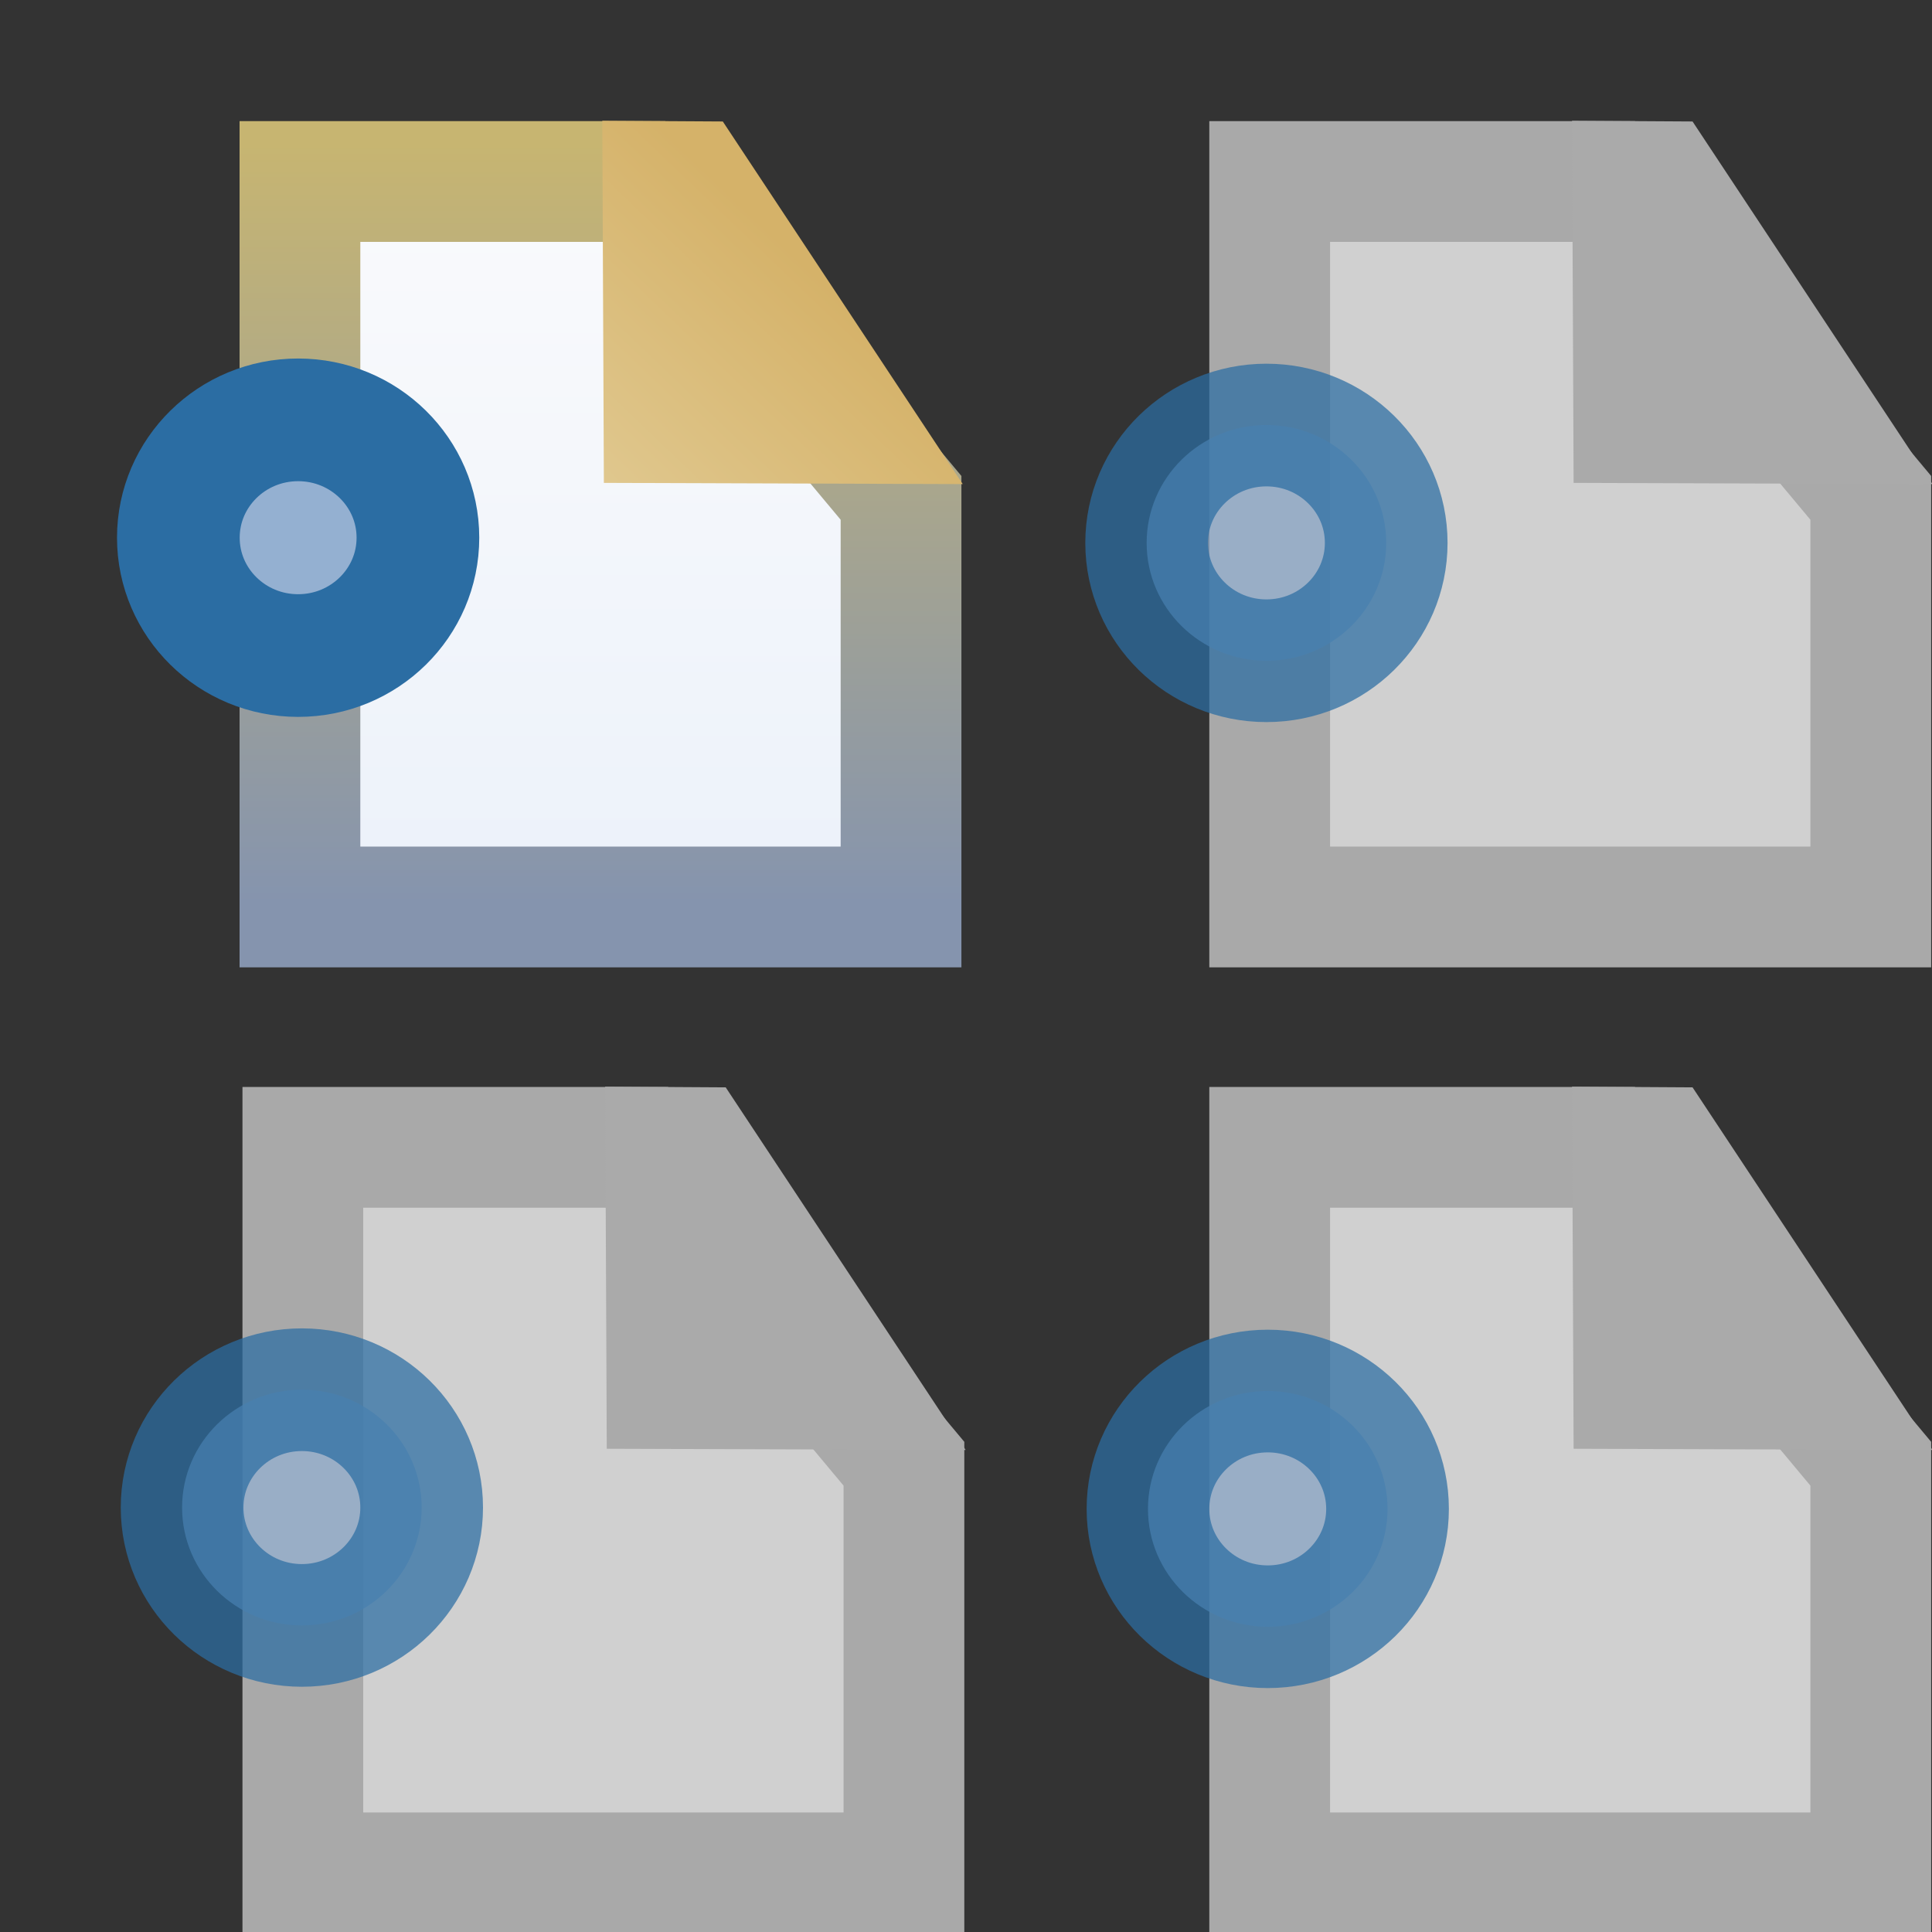 <?xml version="1.0" encoding="UTF-8" standalone="no"?>
<!-- Created with Inkscape (http://www.inkscape.org/) -->

<svg
   xmlns:dc="http://purl.org/dc/elements/1.1/"
   xmlns:cc="http://creativecommons.org/ns#"
   xmlns:rdf="http://www.w3.org/1999/02/22-rdf-syntax-ns#"
   xmlns:svg="http://www.w3.org/2000/svg"
   xmlns="http://www.w3.org/2000/svg"
   xmlns:xlink="http://www.w3.org/1999/xlink"
   xmlns:sodipodi="http://sodipodi.sourceforge.net/DTD/sodipodi-0.dtd"
   xmlns:inkscape="http://www.inkscape.org/namespaces/inkscape"
   width="16"
   height="16"
   id="svg2"
   version="1.1"
   inkscape:version="0.91 r13725"
   sodipodi:docname="clone_el.svg">
  <rect width="100%" height="100%" fill="#333333" stroke="none"/>
  <defs
     id="defs4">
    <linearGradient
       inkscape:collect="always"
       id="linearGradient4994">
      <stop
         style="stop-color:#f9fafc;stop-opacity:1;"
         offset="0"
         id="stop4996" />
      <stop
         style="stop-color:#dce7f7;stop-opacity:1"
         offset="1"
         id="stop4998" />
    </linearGradient>
    <linearGradient
       inkscape:collect="always"
       id="linearGradient4902">
      <stop
         style="stop-color:#c7b571;stop-opacity:1;"
         offset="0"
         id="stop4904" />
      <stop
         style="stop-color:#8594ae;stop-opacity:1"
         offset="1"
         id="stop4906" />
    </linearGradient>
    <linearGradient
       inkscape:collect="always"
       id="linearGradient4894">
      <stop
         style="stop-color:#e0c88f;stop-opacity:1"
         offset="0"
         id="stop4896" />
      <stop
         style="stop-color:#d5b269;stop-opacity:1"
         offset="1"
         id="stop4898" />
    </linearGradient>
    <linearGradient
       inkscape:collect="always"
       xlink:href="#linearGradient4894"
       id="linearGradient4900"
       x1="7.999"
       y1="1042.231"
       x2="9.987"
       y2="1040.33"
       gradientUnits="userSpaceOnUse"
       gradientTransform="matrix(0.961,0,0,0.88,-2.587,123.385)" />
    <linearGradient
       inkscape:collect="always"
       xlink:href="#linearGradient4902"
       id="linearGradient4908"
       x1="10.545"
       y1="1038.578"
       x2="10.545"
       y2="1044.885"
       gradientUnits="userSpaceOnUse"
       gradientTransform="translate(-3.006,-1.039)" />
    <linearGradient
       inkscape:collect="always"
       xlink:href="#linearGradient4994"
       id="linearGradient5000"
       x1="9.895"
       y1="1039.153"
       x2="9.895"
       y2="1051.838"
       gradientUnits="userSpaceOnUse"
       gradientTransform="translate(-2.995,-1.039)" />
    <linearGradient
       id="linearGradient4844-4-1">
      <stop
         id="stop4846-8-4"
         offset="0"
         style="stop-color:#3f3f3f;stop-opacity:1;" />
      <stop
         id="stop4848-8-9"
         offset="1"
         style="stop-color:#303030;stop-opacity:1;" />
    </linearGradient>
    <mask
       maskUnits="userSpaceOnUse"
       id="mask6204">
      <path
         style="font-size:medium;font-style:normal;font-variant:normal;font-weight:normal;font-stretch:normal;text-indent:0;text-align:start;text-decoration:none;line-height:normal;letter-spacing:normal;word-spacing:normal;text-transform:none;direction:ltr;block-progression:tb;writing-mode:lr-tb;text-anchor:start;baseline-shift:baseline;color:#000000;fill:#ffffff;fill-opacity:1;stroke:none;stroke-width:1;marker:none;visibility:visible;display:inline;overflow:visible;enable-background:accumulate;font-family:Sans;-inkscape-font-specification:Sans"
         d="m 1,1036.393 0,0.5 0,12.969 0,0.5 0.5,0 10.062,0 0.5,0 0,-0.5 0,-9.969 0,-0.219 -0.156,-0.125 -3.062,-3 -0.125,-0.156 -0.219,0 -7,0 -0.5,0 z"
         id="path6206"
         inkscape:connector-curvature="0" />
    </mask>
    <linearGradient
       y2="1038.581"
       x2="4.753"
       y1="1051.047"
       x1="4.753"
       gradientTransform="translate(1.9961442e-6,-9.9830355e-5)"
       gradientUnits="userSpaceOnUse"
       id="linearGradient6120-1"
       xlink:href="#linearGradient4852-7-8-1"
       inkscape:collect="always" />
    <linearGradient
       id="linearGradient4852-7-8-1"
       inkscape:collect="always">
      <stop
         id="stop4854-4-1-9"
         offset="0"
         style="stop-color:#707070;stop-opacity:1" />
      <stop
         id="stop4856-0-2-1"
         offset="1"
         style="stop-color:#a0a0a0;stop-opacity:1" />
    </linearGradient>
    <linearGradient
       y2="1037.7"
       x2="8.657"
       y1="1050.739"
       x1="8.657"
       gradientTransform="translate(1.9961442e-6,-9.9830355e-5)"
       gradientUnits="userSpaceOnUse"
       id="linearGradient6122-0"
       xlink:href="#linearGradient4844-4-1-4"
       inkscape:collect="always" />
    <linearGradient
       id="linearGradient4844-4-1-4">
      <stop
         id="stop4846-8-4-2"
         offset="0"
         style="stop-color:#3f3f3f;stop-opacity:1;" />
      <stop
         id="stop4848-8-9-2"
         offset="1"
         style="stop-color:#303030;stop-opacity:1;" />
    </linearGradient>
    <linearGradient
       y2="1038.581"
       x2="4.753"
       y1="1051.047"
       x1="4.753"
       gradientTransform="translate(1.9961442e-6,-9.9830355e-5)"
       gradientUnits="userSpaceOnUse"
       id="linearGradient6120-4"
       xlink:href="#linearGradient4852-7-8-6"
       inkscape:collect="always" />
    <linearGradient
       id="linearGradient4852-7-8-6"
       inkscape:collect="always">
      <stop
         id="stop4854-4-1-5"
         offset="0"
         style="stop-color:#707070;stop-opacity:1" />
      <stop
         id="stop4856-0-2-9"
         offset="1"
         style="stop-color:#a0a0a0;stop-opacity:1" />
    </linearGradient>
    <linearGradient
       y2="1037.7"
       x2="8.657"
       y1="1050.739"
       x1="8.657"
       gradientTransform="translate(1.9961442e-6,-9.9830355e-5)"
       gradientUnits="userSpaceOnUse"
       id="linearGradient6122-8"
       xlink:href="#linearGradient4844-4-1-7"
       inkscape:collect="always" />
    <linearGradient
       id="linearGradient4844-4-1-7">
      <stop
         id="stop4846-8-4-5"
         offset="0"
         style="stop-color:#3f3f3f;stop-opacity:1;" />
      <stop
         id="stop4848-8-9-3"
         offset="1"
         style="stop-color:#303030;stop-opacity:1;" />
    </linearGradient>
    <linearGradient
       inkscape:collect="always"
       xlink:href="#linearGradient4994"
       id="linearGradient4274"
       gradientUnits="userSpaceOnUse"
       gradientTransform="translate(-2.995,-1.039)"
       x1="9.895"
       y1="1039.153"
       x2="9.895"
       y2="1051.838" />
    <linearGradient
       inkscape:collect="always"
       xlink:href="#linearGradient4994"
       id="linearGradient4312"
       gradientUnits="userSpaceOnUse"
       gradientTransform="translate(-2.995,-1.039)"
       x1="9.895"
       y1="1039.153"
       x2="9.895"
       y2="1051.838" />
    <linearGradient
       inkscape:collect="always"
       xlink:href="#linearGradient4994"
       id="linearGradient4346"
       gradientUnits="userSpaceOnUse"
       gradientTransform="translate(-2.995,-1.039)"
       x1="9.895"
       y1="1039.153"
       x2="9.895"
       y2="1051.838" />
  </defs>
  <sodipodi:namedview
     id="base"
     pagecolor="#ffffff"
     bordercolor="#666666"
     borderopacity="1.0"
     inkscape:pageopacity="0.0"
     inkscape:pageshadow="2"
     inkscape:zoom="16"
     inkscape:cx="1.9573619"
     inkscape:cy="0.47227903"
     inkscape:document-units="px"
     inkscape:current-layer="layer1"
     showgrid="true"
     inkscape:window-width="1542"
     inkscape:window-height="975"
     inkscape:window-x="407"
     inkscape:window-y="480"
     inkscape:window-maximized="0"
     showguides="true"
     inkscape:guide-bbox="true"
     inkscape:snap-global="false">
    <inkscape:grid
       type="xygrid"
       id="grid3999" />
  </sodipodi:namedview>
  <g
     inkscape:label="Layer 1"
     inkscape:groupmode="layer"
     id="layer1"
     style="display:inline"
     transform="translate(0,-1036.362)">
    <g
       id="g4219"
       transform="translate(-0.008,0)">
      <path
         sodipodi:nodetypes="cccccc"
         inkscape:connector-curvature="0"
         id="rect4001-3"
         d="m 2.503,1037.865 2.541,0 2.703,3.007 0,3.142 -5.244,0 z"
         style="display:inline;fill:url(#linearGradient5000);fill-opacity:1;stroke:none" />
      <path
         sodipodi:nodetypes="cccccc"
         inkscape:connector-curvature="0"
         id="rect4001"
         d="m 2.492,1037.865 2.791,0 2.187,2.62 0,3.388 -4.978,0 z"
         style="fill:none;stroke:url(#linearGradient4908);stroke-width:1;stroke-linecap:butt;stroke-linejoin:miter;stroke-miterlimit:4;stroke-dashoffset:0;stroke-opacity:1" />
      <path
         sodipodi:nodetypes="cccc"
         inkscape:connector-curvature="0"
         id="path4884"
         d="m 4.996,1037.362 0.013,2.999 2.972,0.01 -1.987,-3.003"
         style="fill:url(#linearGradient4900);fill-opacity:1;stroke:none" />
    </g>
    <ellipse
       style="opacity:1;fill:#94b0d1;fill-opacity:1;stroke:#2b6da3;stroke-width:1.016;stroke-miterlimit:4;stroke-dasharray:none;stroke-opacity:1"
       id="path4224"
       cx="2.469"
       cy="1040.815"
       rx="0.992"
       ry="0.976" />
    <g
       style="display:inline"
       id="g4219-0"
       transform="translate(8.023,0)">
      <path
         sodipodi:nodetypes="cccccc"
         inkscape:connector-curvature="0"
         id="rect4001-3-1"
         d="m 2.503,1037.865 2.541,0 2.875,3.007 0,3.142 -5.415,0 z"
         style="display:inline;fill:url(#linearGradient4274);fill-opacity:1;stroke:none" />
      <path
         sodipodi:nodetypes="cccccc"
         inkscape:connector-curvature="0"
         id="rect4001-6"
         d="m 2.492,1037.865 2.791,0 2.187,2.62 0,3.388 -4.978,0 z"
         style="fill:#d0d0d0;stroke:#a9a9a9;stroke-width:1;stroke-linecap:butt;stroke-linejoin:miter;stroke-miterlimit:4;stroke-dashoffset:0;stroke-opacity:1;fill-opacity:1" />
      <path
         sodipodi:nodetypes="cccc"
         inkscape:connector-curvature="0"
         id="path4884-8"
         d="m 4.996,1037.362 0.013,2.999 2.972,0.01 -1.987,-3.003"
         style="fill:#aaaaaa;fill-opacity:1;stroke:none" />
    </g>
    <g
       style="display:inline"
       id="g4219-0-8"
       transform="translate(8.023,7.999)">
      <path
         sodipodi:nodetypes="cccccc"
         inkscape:connector-curvature="0"
         id="rect4001-3-1-2"
         d="m 2.503,1037.865 2.541,0 2.875,3.007 0,3.142 -5.415,0 z"
         style="display:inline;fill:url(#linearGradient4312);fill-opacity:1;stroke:none" />
      <path
         sodipodi:nodetypes="cccccc"
         inkscape:connector-curvature="0"
         id="rect4001-6-2"
         d="m 2.492,1037.865 2.791,0 2.187,2.62 0,3.388 -4.978,0 z"
         style="fill:#d0d0d0;fill-opacity:1;stroke:#a9a9a9;stroke-width:1;stroke-linecap:butt;stroke-linejoin:miter;stroke-miterlimit:4;stroke-dashoffset:0;stroke-opacity:1" />
      <path
         sodipodi:nodetypes="cccc"
         inkscape:connector-curvature="0"
         id="path4884-8-0"
         d="m 4.996,1037.362 0.013,2.999 2.972,0.01 -1.987,-3.003"
         style="fill:#aaaaaa;fill-opacity:1;stroke:none" />
    </g>
    <g
       style="display:inline"
       id="g4219-0-8-1"
       transform="translate(0.016,7.999)">
      <path
         sodipodi:nodetypes="cccccc"
         inkscape:connector-curvature="0"
         id="rect4001-3-1-2-6"
         d="m 2.503,1037.865 2.541,0 2.875,3.007 0,3.142 -5.415,0 z"
         style="display:inline;fill:url(#linearGradient4346);fill-opacity:1;stroke:none" />
      <path
         sodipodi:nodetypes="cccccc"
         inkscape:connector-curvature="0"
         id="rect4001-6-2-9"
         d="m 2.492,1037.865 2.791,0 2.187,2.62 0,3.388 -4.978,0 z"
         style="fill:#d0d0d0;fill-opacity:1;stroke:#a9a9a9;stroke-width:1;stroke-linecap:butt;stroke-linejoin:miter;stroke-miterlimit:4;stroke-dashoffset:0;stroke-opacity:1" />
      <path
         sodipodi:nodetypes="cccc"
         inkscape:connector-curvature="0"
         id="path4884-8-0-3"
         d="m 4.996,1037.362 0.013,2.999 2.972,0.01 -1.987,-3.003"
         style="fill:#aaaaaa;fill-opacity:1;stroke:none" />
    </g>
    <ellipse
       style="display:inline;opacity:0.726;fill:#94b0d1;fill-opacity:1;stroke:#2b6da3;stroke-width:1.016;stroke-miterlimit:4;stroke-dasharray:none;stroke-opacity:1"
       id="path4224-1"
       cx="2.5"
       cy="1048.847"
       rx="0.992"
       ry="0.976" />
    <ellipse
       style="display:inline;opacity:0.726;fill:#94b0d1;fill-opacity:1;stroke:#2b6da3;stroke-width:1.016;stroke-miterlimit:4;stroke-dasharray:none;stroke-opacity:1"
       id="path4224-1-8"
       cx="10.499"
       cy="1048.858"
       rx="0.992"
       ry="0.976" />
    <ellipse
       style="display:inline;opacity:0.726;fill:#94b0d1;fill-opacity:1;stroke:#2b6da3;stroke-width:1.016;stroke-miterlimit:4;stroke-dasharray:none;stroke-opacity:1"
       id="path4224-1-8-5"
       cx="10.488"
       cy="1040.858"
       rx="0.992"
       ry="0.976" />
  </g>
</svg>

